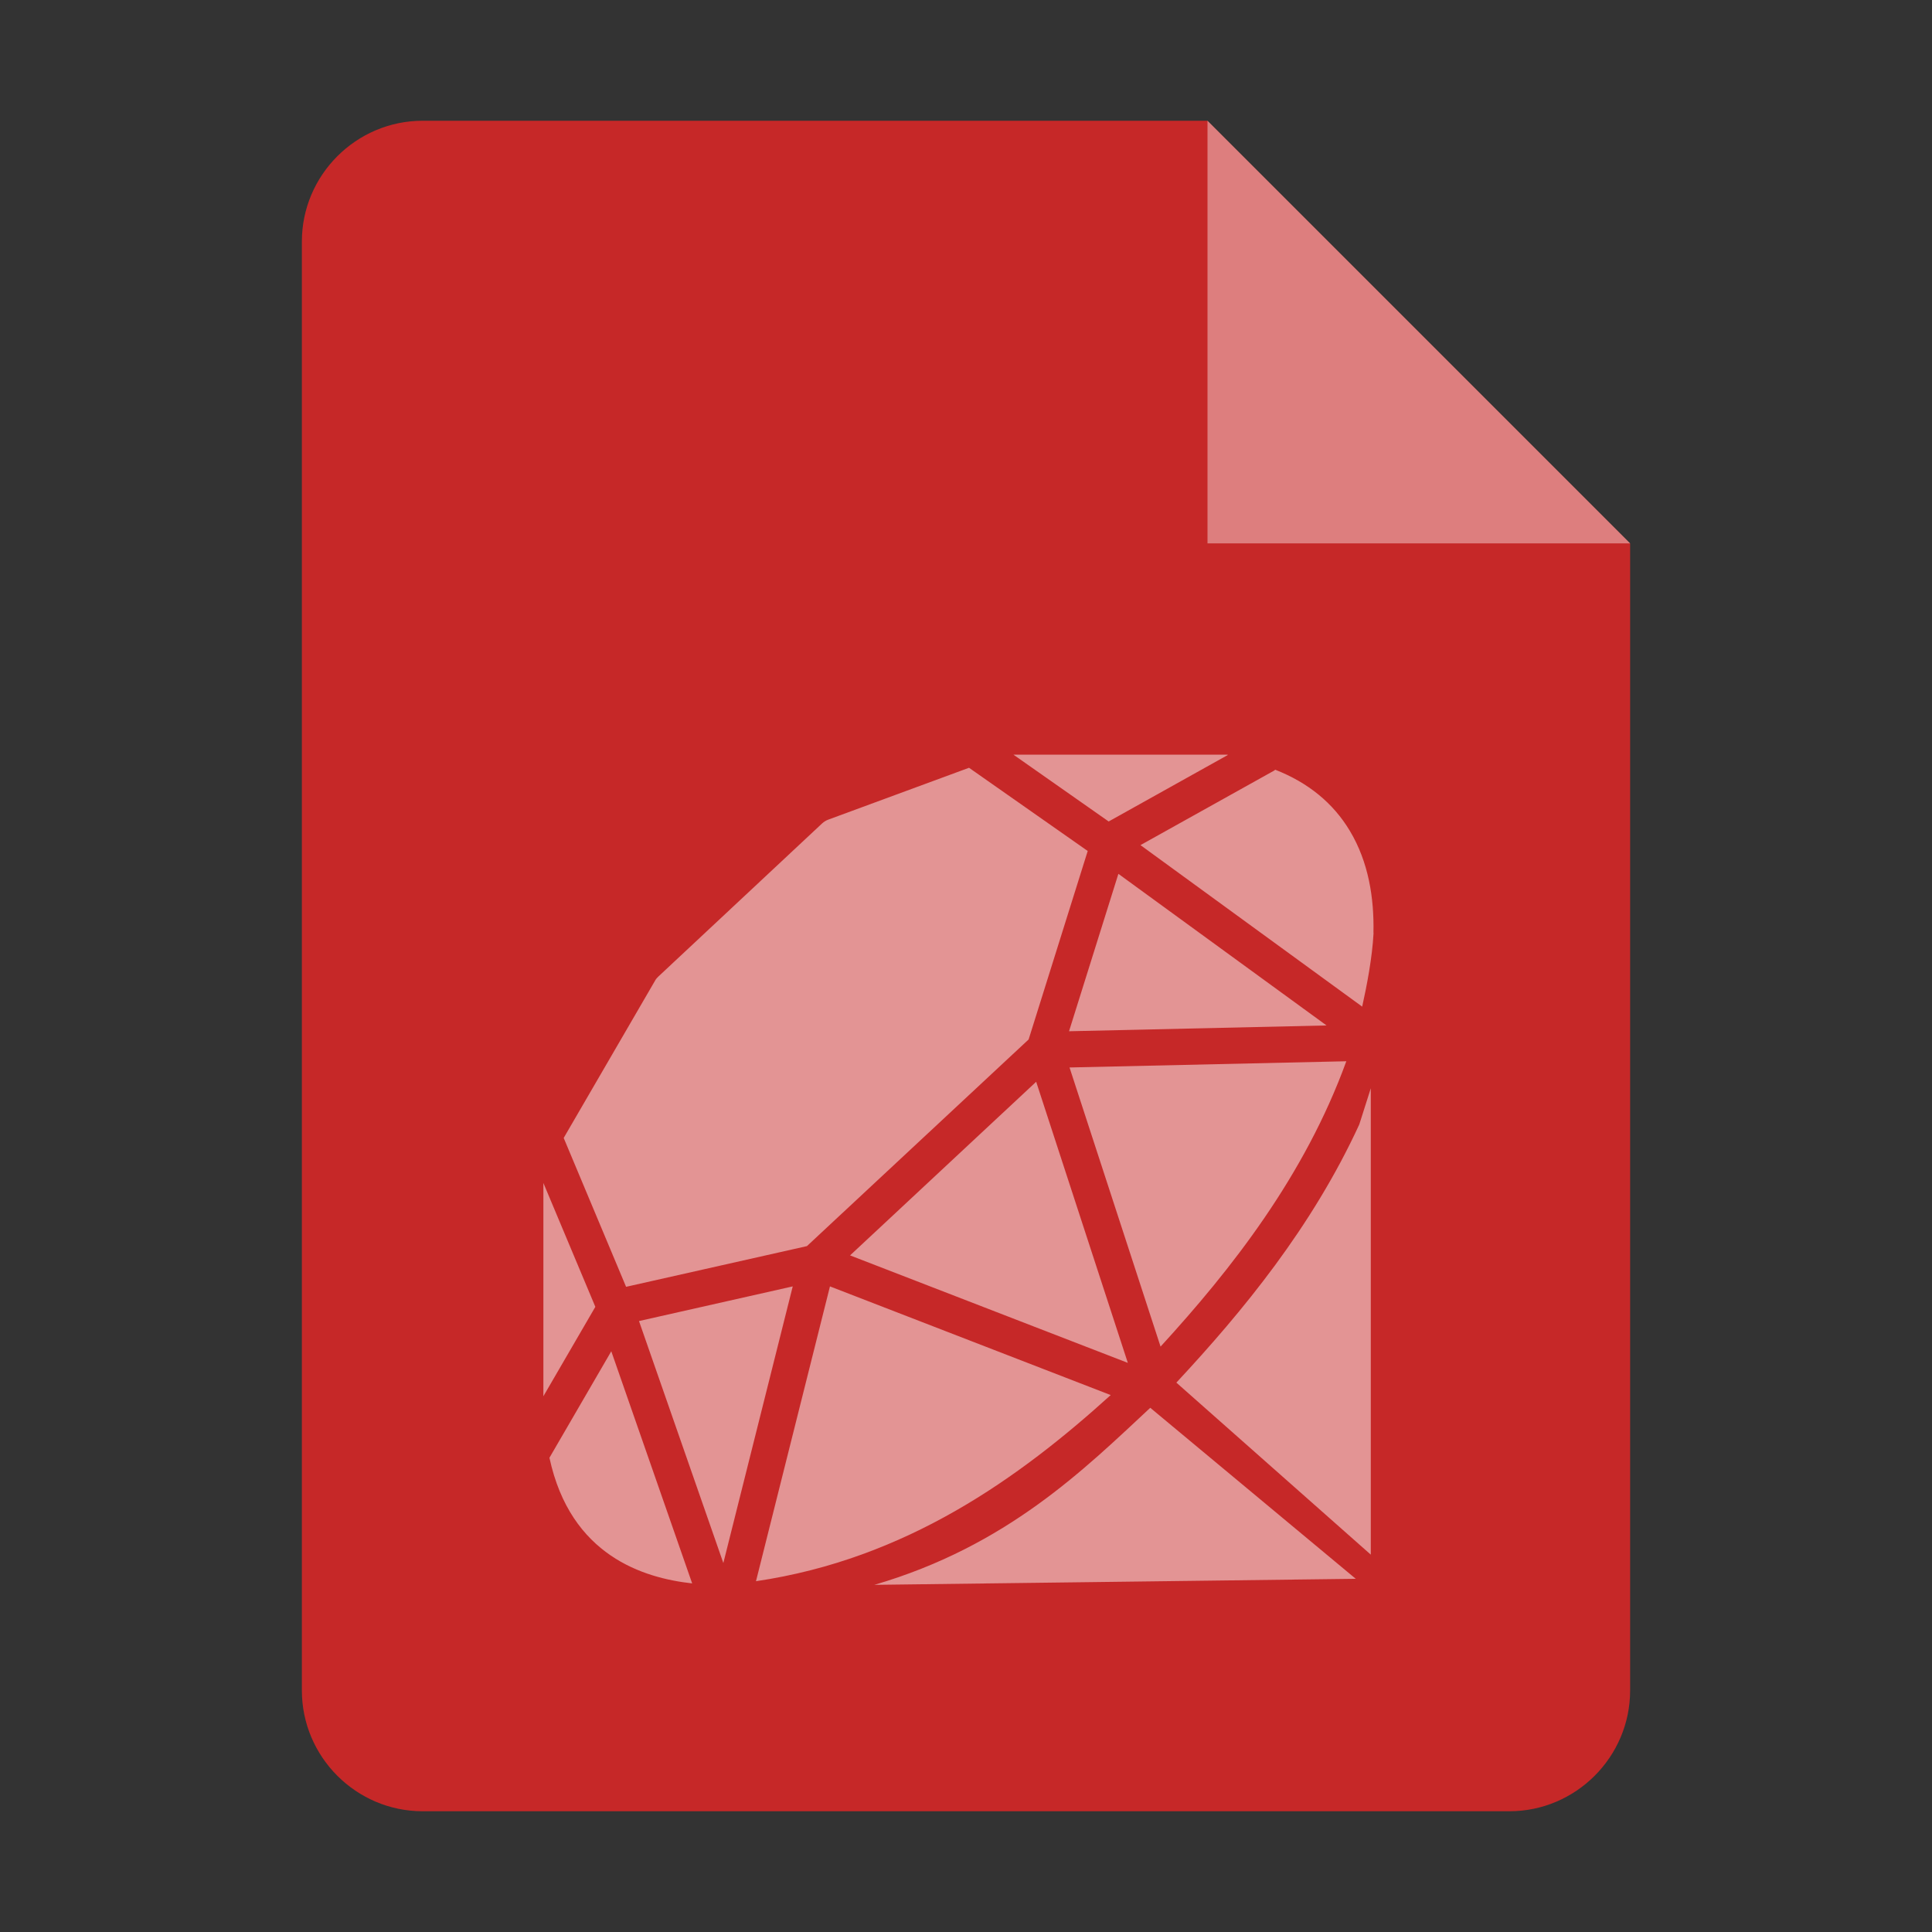 <?xml version="1.0" encoding="utf-8"?>
<svg width="128" height="128" viewBox="0 0 128 128" xmlns="http://www.w3.org/2000/svg">
<rect x="0" y="0" width="128" height="128" fill="#333333" stroke="none"/>
<path id="paper" d="M108 36L108 112C108 116.4 104.4 120 100 120L28 120C23.6 120 20 116.4 20 112L20 16C20 11.6 23.6 8 28 8L80 8Z" fill="#C62828"/>
<path id="corner" d="M0 0L28 28L0 28Z" fill="#FFFFFF" fill-opacity="0.4" transform="translate(80 8)"/>
<path d="M1.346 25.392C1.346 25.392 7.396 14.977 7.396 14.977C7.452 14.873 7.527 14.78 7.611 14.705C7.611 14.705 18.469 4.552 18.469 4.552C18.586 4.444 18.726 4.359 18.875 4.303C18.875 4.303 28.201 0.867 28.201 0.867L36.064 6.38L32.149 18.867L17.46 32.559L5.48 35.255L1.346 25.392ZM6.335 37.523L11.923 53.555L16.521 35.227L6.335 37.523ZM48.422 1.05L39.559 5.991C39.559 5.991 54.248 16.692 54.248 16.692C54.556 15.314 54.916 13.434 55 11.836C54.995 11.817 54.995 11.794 54.995 11.77C55.042 9.492 54.668 7.111 53.435 5.053C52.328 3.202 50.664 1.847 48.482 0.994C48.464 1.012 48.45 1.036 48.422 1.05C48.422 1.05 48.422 1.05 48.422 1.05ZM38.722 40.294L32.649 21.67L20.319 33.173L38.722 40.294ZM34.859 20.723C34.859 20.723 40.89 39.216 40.89 39.216C45.609 34.064 50.44 27.895 53.197 20.311C53.197 20.311 34.859 20.723 34.859 20.723ZM51.888 17.939L38.096 7.894L34.826 18.323L51.888 17.939ZM4.499 39.525C4.499 39.525 0.402 46.58 0.402 46.58C1.803 53.091 6.658 54.548 9.858 54.905C9.858 54.905 4.499 39.525 4.499 39.525ZM3.443 36.581L0 28.373L0 42.506L3.443 36.581ZM45.357 0.014C45.338 0.009 45.319 0 45.296 0C45.296 0 31.144 0 31.144 0L37.452 4.425C37.452 4.425 45.357 0.014 45.357 0.014ZM18.987 35.227C18.987 35.227 14.086 54.759 14.086 54.759C24.052 53.288 31.527 47.916 37.587 42.427C37.587 42.427 18.987 35.227 18.987 35.227ZM53.823 54.6C53.823 54.6 40.208 43.27 40.208 43.27C35.863 47.316 30.734 52.427 21.928 55C21.928 55 53.823 54.6 53.823 54.6ZM41.937 41.602L54.819 53L54.819 22.1C54.819 22.1 54.056 24.497 54.056 24.497C50.931 31.294 46.338 36.877 41.937 41.602C41.937 41.602 41.937 41.602 41.937 41.602Z" fill="#FFFFFF" opacity="0.5" transform="translate(36 50)"/>
</svg>